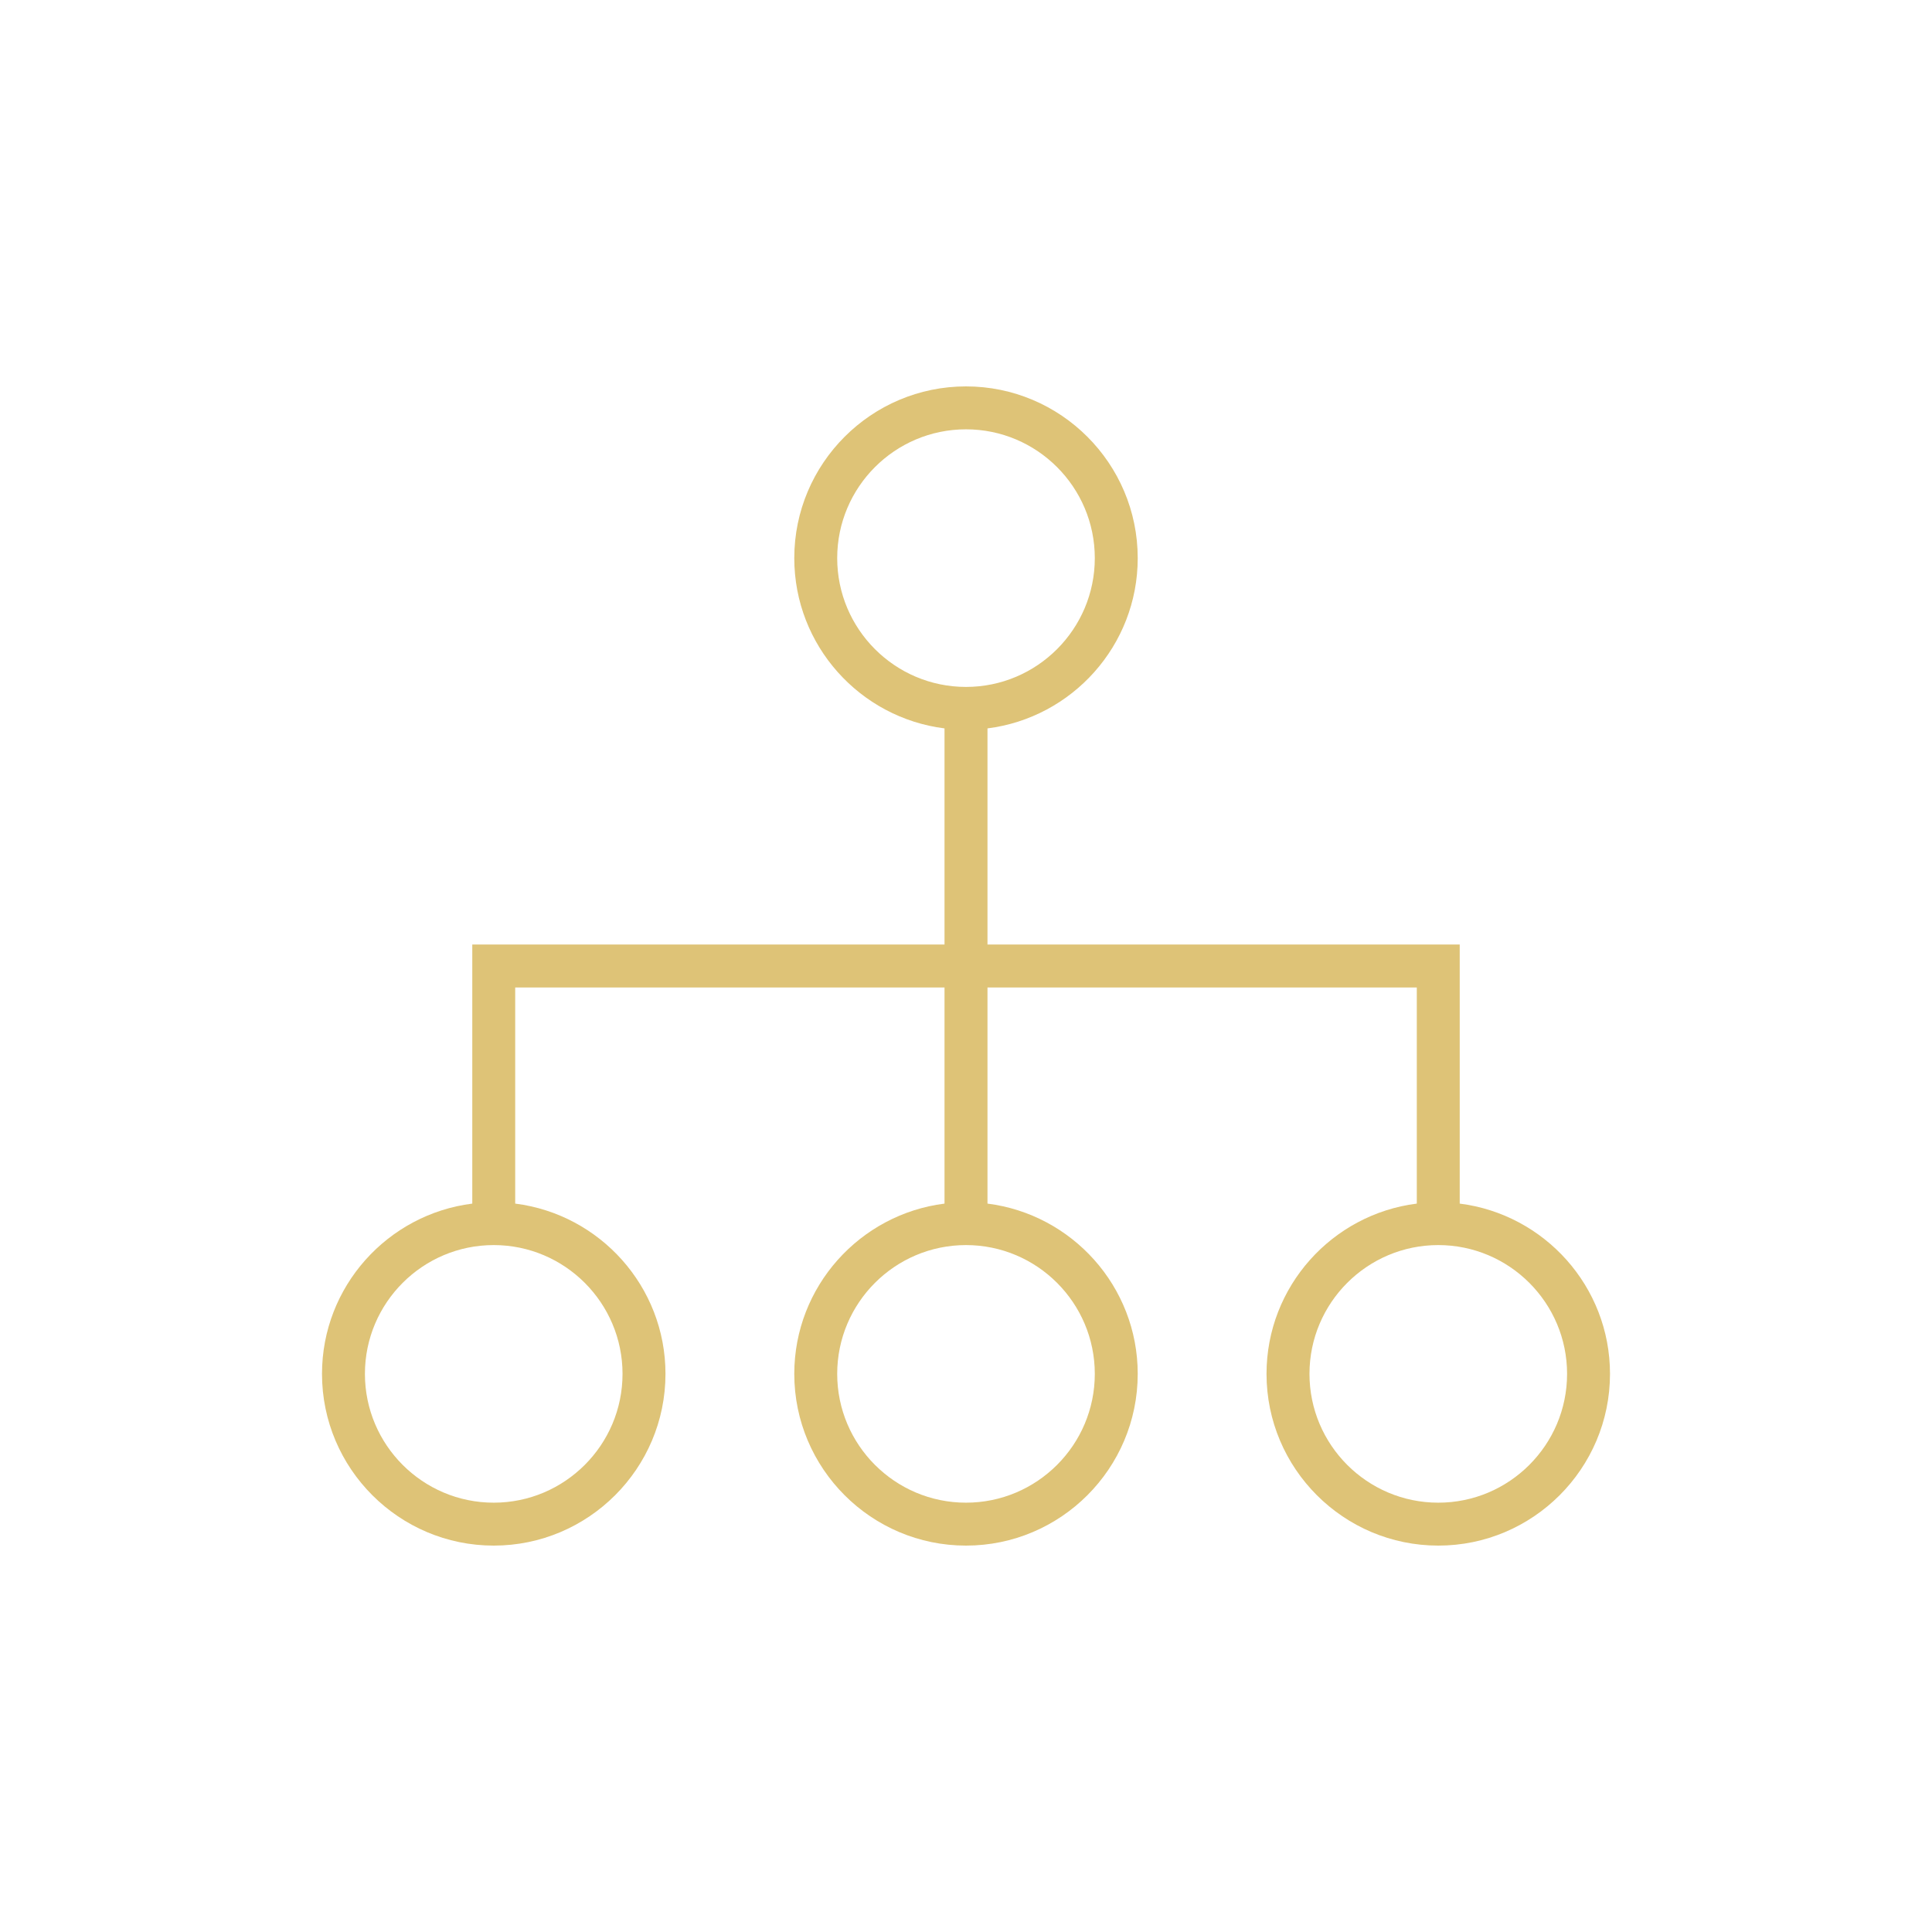 <svg width="60" height="60" viewBox="0 0 60 60" fill="none" xmlns="http://www.w3.org/2000/svg">
<g clip-path="url(#clip0)">
<circle cx="30" cy="30" r="39.5" stroke="black" stroke-opacity="0.1"/>
<path d="M45.333 37.379V29.333H30.667V22.621C33.293 22.291 35.333 20.048 35.333 17.333C35.333 14.393 32.941 12 30 12C27.059 12 24.667 14.393 24.667 17.333C24.667 20.048 26.707 22.291 29.333 22.621V29.333H14.667V37.379C12.04 37.709 10 39.952 10 42.667C10 45.607 12.393 48 15.333 48C18.274 48 20.667 45.607 20.667 42.667C20.667 39.952 18.627 37.709 16 37.379V30.667H29.333V37.379C26.707 37.709 24.667 39.952 24.667 42.667C24.667 45.607 27.059 48 30 48C32.941 48 35.333 45.607 35.333 42.667C35.333 39.952 33.293 37.709 30.667 37.379V30.667H44V37.379C41.373 37.709 39.333 39.952 39.333 42.667C39.333 45.607 41.726 48 44.667 48C47.607 48 50 45.607 50 42.667C50 39.952 47.96 37.709 45.333 37.379ZM26 17.333C26 15.127 27.794 13.333 30 13.333C32.206 13.333 34 15.127 34 17.333C34 19.539 32.206 21.333 30 21.333C27.794 21.333 26 19.539 26 17.333ZM19.333 42.667C19.333 44.873 17.539 46.667 15.333 46.667C13.127 46.667 11.333 44.873 11.333 42.667C11.333 40.461 13.127 38.667 15.333 38.667C17.539 38.667 19.333 40.461 19.333 42.667ZM34 42.667C34 44.873 32.206 46.667 30 46.667C27.794 46.667 26 44.873 26 42.667C26 40.461 27.794 38.667 30 38.667C32.206 38.667 34 40.461 34 42.667ZM44.667 46.667C42.461 46.667 40.667 44.873 40.667 42.667C40.667 40.461 42.461 38.667 44.667 38.667C46.873 38.667 48.667 40.461 48.667 42.667C48.667 44.873 46.873 46.667 44.667 46.667Z" fill="#DEC377"/>
</g>
<defs>
<clipPath id="clip0">
<rect width="40.001" height="40.001" fill="white" transform="translate(10 10)"/>
</clipPath>
</defs>
</svg>
